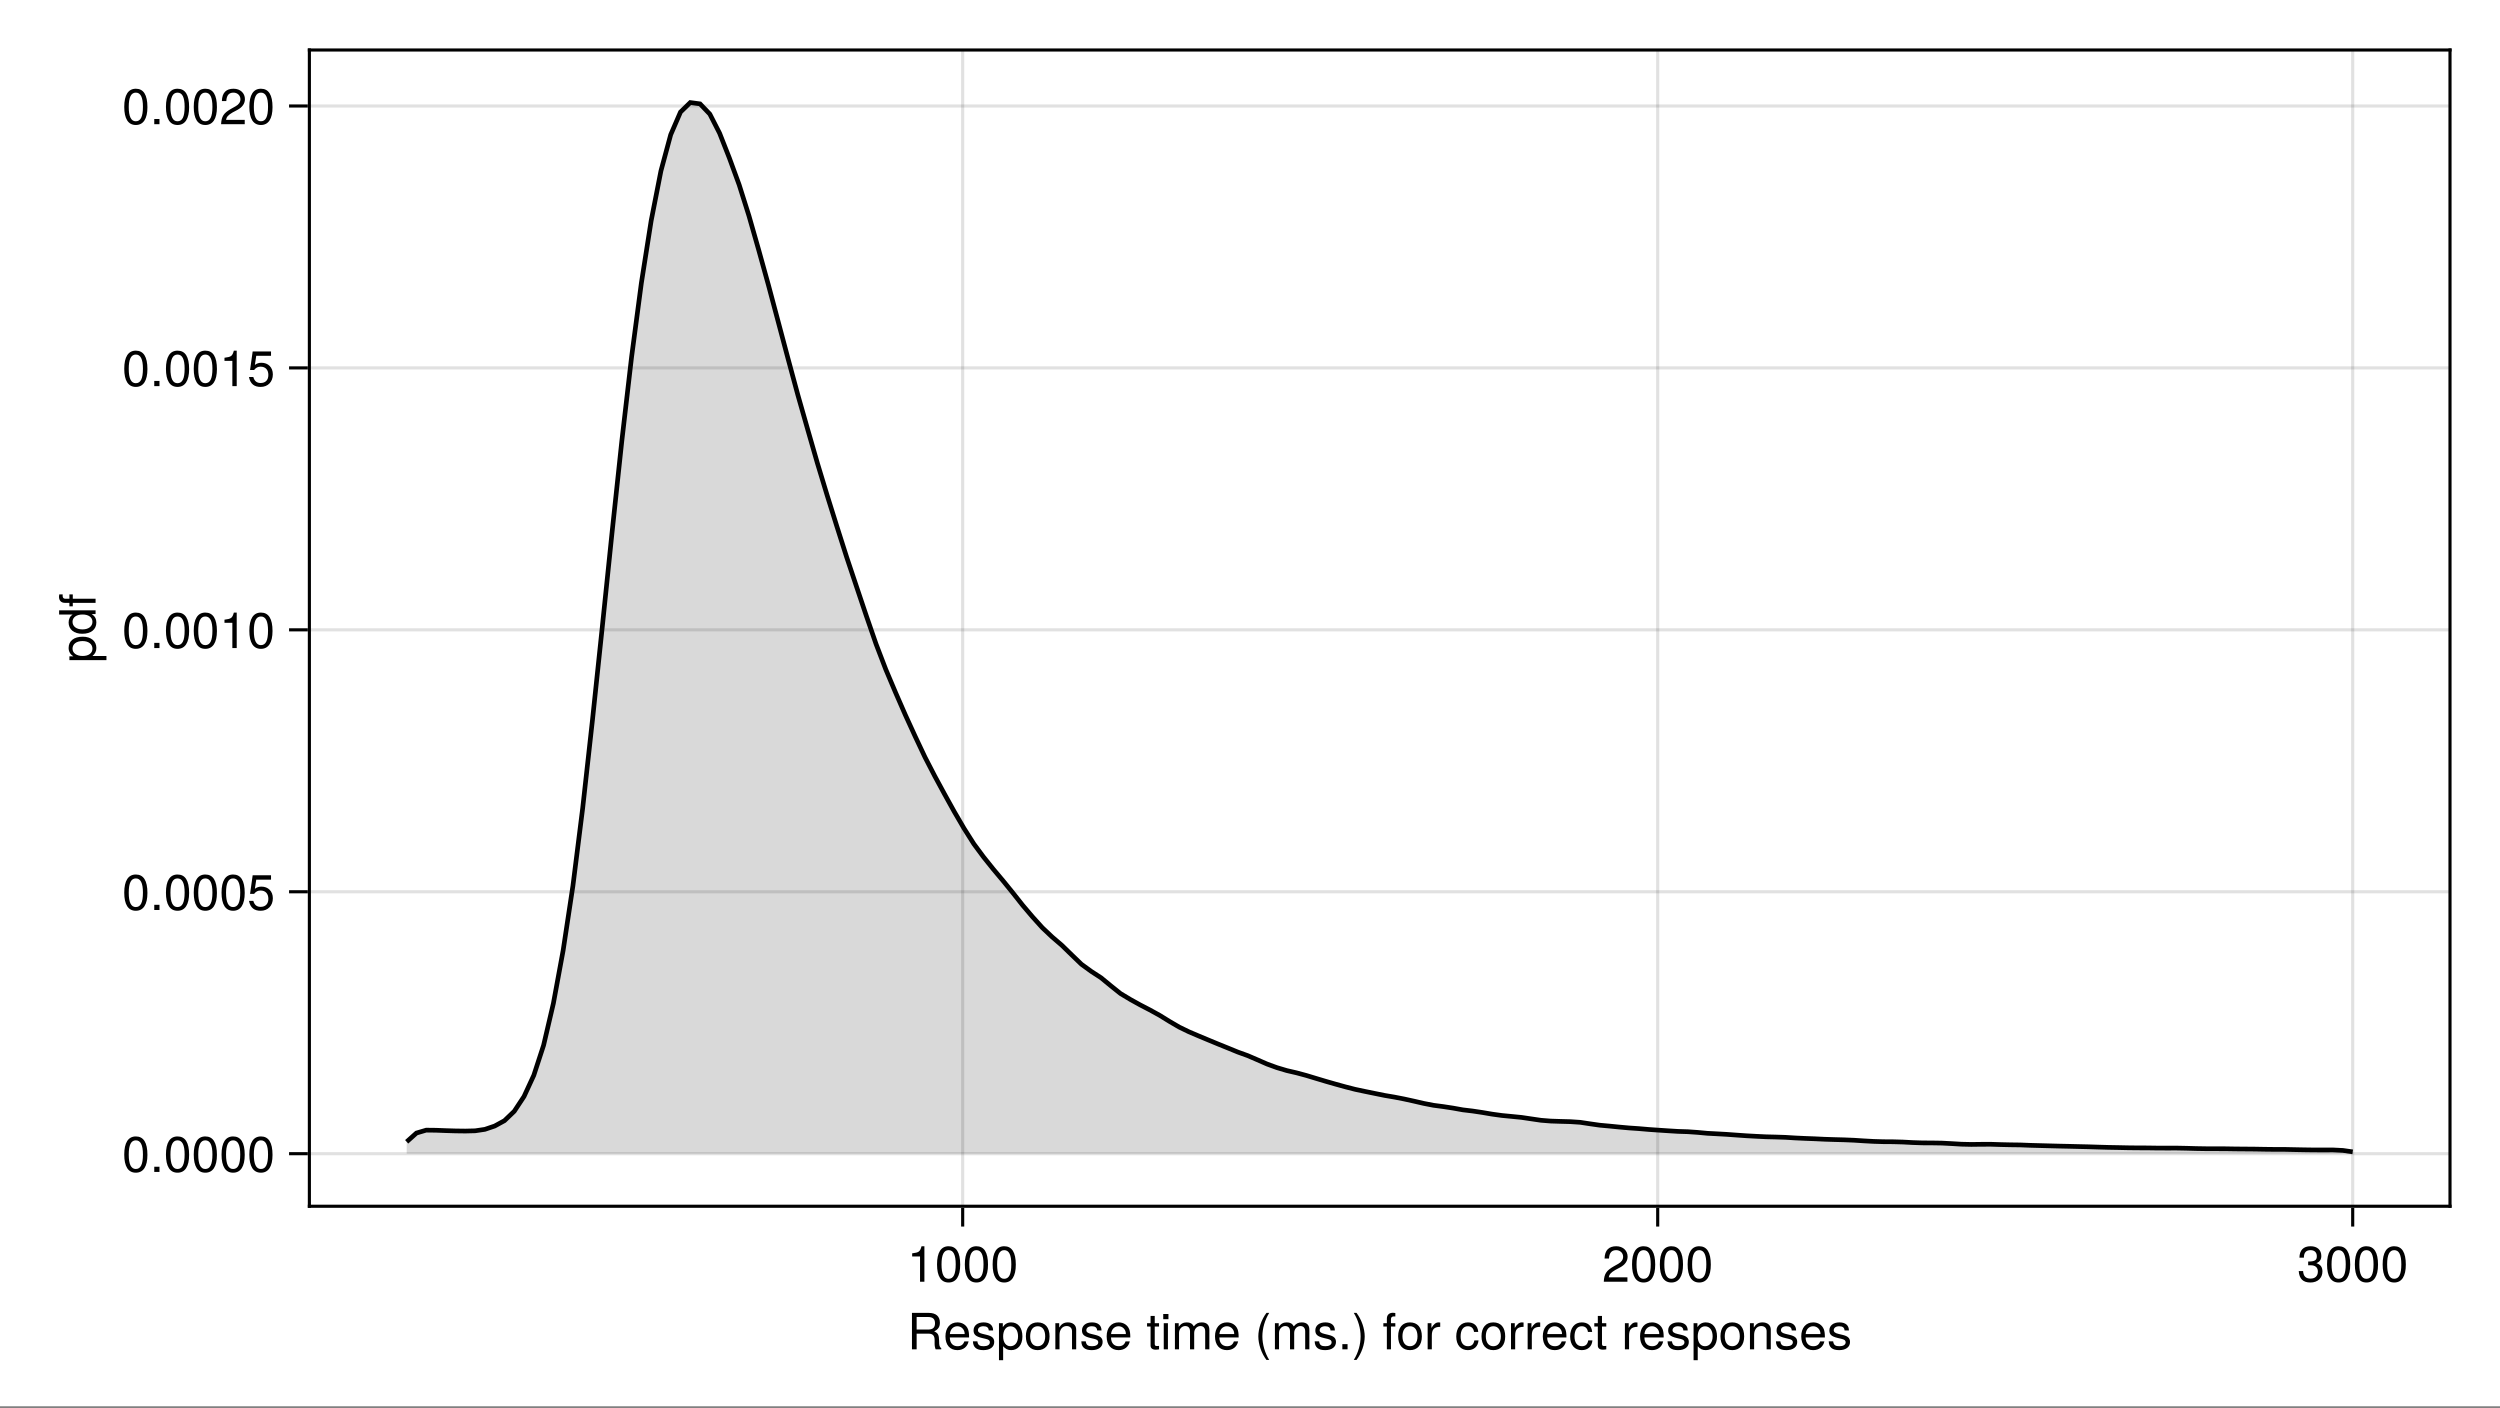 <?xml version="1.0" encoding="UTF-8"?>
<svg xmlns="http://www.w3.org/2000/svg" xmlns:xlink="http://www.w3.org/1999/xlink" width="600" height="338" viewBox="0 0 600 338">
<rect x="0" y="0" width="600" height="338" fill="#808080" stroke="none"/>
<defs>
<g>
<g id="glyph-0-0-yd0CYFKt">
<path d="M 8.141 0 C 8.141 0 6.797 0 6.797 0 C 6.641 -0.359 6.531 -0.891 6.547 -1.422 C 6.547 -1.422 6.547 -2.203 6.547 -2.203 C 6.562 -3.281 6.094 -3.766 5.109 -3.766 C 5.109 -3.766 2.234 -3.766 2.234 -3.766 C 2.234 -3.766 2.234 0 2.234 0 C 2.234 0 1.109 0 1.109 0 C 1.109 0 1.109 -8.75 1.109 -8.75 C 1.109 -8.75 5.141 -8.75 5.141 -8.75 C 6.859 -8.75 7.812 -7.922 7.812 -6.406 C 7.812 -5.406 7.422 -4.797 6.438 -4.312 C 7.375 -3.906 7.594 -3.484 7.625 -2.047 C 7.625 -0.875 7.734 -0.562 8.141 -0.281 C 8.141 -0.281 8.141 0 8.141 0 Z M 6.641 -6.25 C 6.641 -7.234 6.188 -7.766 4.938 -7.766 C 4.938 -7.766 2.234 -7.766 2.234 -7.766 C 2.234 -7.766 2.234 -4.75 2.234 -4.75 C 2.234 -4.75 4.938 -4.75 4.938 -4.75 C 6.125 -4.75 6.641 -5.219 6.641 -6.25 Z M 6.641 -6.25 "/>
</g>
<g id="glyph-0-1-yd0CYFKt">
<path d="M 9.125 0 C 9.125 0 8.125 0 8.125 0 C 8.125 0 8.125 -4.328 8.125 -4.328 C 8.125 -5.125 7.703 -5.594 6.969 -5.594 C 6.156 -5.594 5.484 -4.859 5.484 -3.953 C 5.484 -3.953 5.484 0 5.484 0 C 5.484 0 4.484 0 4.484 0 C 4.484 0 4.484 -4.328 4.484 -4.328 C 4.484 -5.141 4.062 -5.594 3.328 -5.594 C 2.516 -5.594 1.844 -4.859 1.844 -3.953 C 1.844 -3.953 1.844 0 1.844 0 C 1.844 0 0.859 0 0.859 0 C 0.859 0 0.859 -6.281 0.859 -6.281 C 0.859 -6.281 1.766 -6.281 1.766 -6.281 C 1.766 -6.281 1.766 -5.406 1.766 -5.406 C 2.297 -6.156 2.859 -6.469 3.703 -6.469 C 4.516 -6.469 5.016 -6.188 5.391 -5.516 C 5.969 -6.219 6.484 -6.469 7.312 -6.469 C 8.5 -6.469 9.125 -5.844 9.125 -4.719 C 9.125 -4.719 9.125 0 9.125 0 Z M 9.125 0 "/>
</g>
<g id="glyph-0-2-yd0CYFKt">
<path d="M 3.078 -3.094 C 3.078 -1.219 2.312 0.969 1.109 2.547 C 1.109 2.547 0.453 2.547 0.453 2.547 C 1.516 0.844 2.094 -1.188 2.094 -3.094 C 2.094 -5.016 1.516 -7.031 0.453 -8.75 C 0.453 -8.75 1.109 -8.75 1.109 -8.75 C 2.312 -7.172 3.078 -4.984 3.078 -3.094 Z M 3.078 -3.094 "/>
</g>
<g id="glyph-0-3-yd0CYFKt">
<path d="M 6.125 -3.094 C 6.125 -1.031 5.047 0.188 3.281 0.188 C 1.484 0.188 0.438 -1.031 0.438 -3.141 C 0.438 -5.25 1.5 -6.469 3.266 -6.469 C 5.078 -6.469 6.125 -5.266 6.125 -3.094 Z M 5.078 -3.109 C 5.078 -4.672 4.406 -5.547 3.281 -5.547 C 2.156 -5.547 1.469 -4.656 1.469 -3.141 C 1.469 -1.625 2.156 -0.75 3.281 -0.75 C 4.375 -0.75 5.078 -1.625 5.078 -3.109 Z M 5.078 -3.109 "/>
</g>
<g id="glyph-0-4-yd0CYFKt">
<path d="M 5.719 -2.156 C 5.609 -0.719 4.656 0.188 3.156 0.188 C 1.453 0.188 0.375 -1.062 0.375 -3.078 C 0.375 -5.172 1.469 -6.469 3.172 -6.469 C 4.578 -6.469 5.531 -5.719 5.656 -4.172 C 5.656 -4.172 4.641 -4.172 4.641 -4.172 C 4.531 -5.047 4 -5.547 3.156 -5.547 C 2.062 -5.547 1.422 -4.656 1.422 -3.078 C 1.422 -1.594 2.078 -0.75 3.188 -0.75 C 4.031 -0.75 4.547 -1.156 4.719 -2.156 C 4.719 -2.156 5.719 -2.156 5.719 -2.156 Z M 5.719 -2.156 "/>
</g>
<g id="glyph-0-5-yd0CYFKt">
<path d="M 3.859 -5.406 C 2.297 -5.391 1.844 -4.688 1.844 -3.266 C 1.844 -3.266 1.844 0 1.844 0 C 1.844 0 0.844 0 0.844 0 C 0.844 0 0.844 -6.281 0.844 -6.281 C 0.844 -6.281 1.75 -6.281 1.75 -6.281 C 1.75 -6.281 1.75 -5.141 1.75 -5.141 C 2.328 -6.078 2.812 -6.469 3.469 -6.469 C 3.594 -6.469 3.688 -6.453 3.859 -6.438 C 3.859 -6.438 3.859 -5.406 3.859 -5.406 Z M 3.859 -5.406 "/>
</g>
<g id="glyph-0-6-yd0CYFKt">
<path d="M 3.047 0 C 2.719 0.062 2.469 0.078 2.234 0.078 C 1.453 0.078 1.016 -0.281 1.016 -0.906 C 1.016 -0.906 1.016 -5.469 1.016 -5.469 C 1.016 -5.469 0.172 -5.469 0.172 -5.469 C 0.172 -5.469 0.172 -6.281 0.172 -6.281 C 0.172 -6.281 1.016 -6.281 1.016 -6.281 C 1.016 -6.281 1.016 -8.016 1.016 -8.016 C 1.016 -8.016 2.016 -8.016 2.016 -8.016 C 2.016 -8.016 2.016 -6.281 2.016 -6.281 C 2.016 -6.281 3.047 -6.281 3.047 -6.281 C 3.047 -6.281 3.047 -5.469 3.047 -5.469 C 3.047 -5.469 2.016 -5.469 2.016 -5.469 C 2.016 -5.469 2.016 -1.359 2.016 -1.359 C 2.016 -0.906 2.141 -0.797 2.562 -0.797 C 2.766 -0.797 2.922 -0.797 3.047 -0.844 C 3.047 -0.844 3.047 0 3.047 0 Z M 3.047 0 "/>
</g>
<g id="glyph-1-0-yd0CYFKt">
<path d="M 6.156 -2.859 C 6.156 -2.859 1.531 -2.859 1.531 -2.859 C 1.547 -1.422 2.328 -0.75 3.375 -0.75 C 4.172 -0.75 4.734 -1.078 5.016 -1.906 C 5.016 -1.906 6.031 -1.906 6.031 -1.906 C 5.766 -0.641 4.781 0.188 3.344 0.188 C 1.578 0.188 0.484 -1.047 0.484 -3.109 C 0.484 -5.172 1.609 -6.469 3.359 -6.469 C 4.531 -6.469 5.5 -5.844 5.906 -4.812 C 6.078 -4.344 6.156 -3.766 6.156 -2.859 Z M 5.094 -3.75 C 5.094 -4.734 4.328 -5.547 3.344 -5.547 C 2.344 -5.547 1.625 -4.781 1.547 -3.672 C 1.547 -3.672 5.078 -3.672 5.078 -3.672 C 5.094 -3.703 5.094 -3.75 5.094 -3.75 Z M 5.094 -3.75 "/>
</g>
<g id="glyph-1-1-yd0CYFKt">
<path d="M 5.516 -1.766 C 5.516 -0.547 4.5 0.188 2.922 0.188 C 1.266 0.188 0.453 -0.469 0.406 -1.922 C 0.406 -1.922 1.469 -1.922 1.469 -1.922 C 1.594 -0.953 2.094 -0.75 3 -0.75 C 3.875 -0.75 4.469 -1.094 4.469 -1.688 C 4.469 -2.141 4.188 -2.344 3.484 -2.516 C 3.484 -2.516 2.562 -2.734 2.562 -2.734 C 1.062 -3.094 0.562 -3.562 0.562 -4.547 C 0.562 -5.719 1.516 -6.469 2.969 -6.469 C 4.422 -6.469 5.25 -5.766 5.25 -4.531 C 5.25 -4.531 4.203 -4.531 4.203 -4.531 C 4.172 -5.203 3.75 -5.547 2.938 -5.547 C 2.125 -5.547 1.609 -5.172 1.609 -4.594 C 1.609 -4.156 1.953 -3.891 2.766 -3.703 C 2.766 -3.703 3.734 -3.469 3.734 -3.469 C 4.984 -3.172 5.516 -2.703 5.516 -1.766 Z M 5.516 -1.766 "/>
</g>
<g id="glyph-1-2-yd0CYFKt">
<path d="M 6.281 -3.078 C 6.281 -1.078 5.203 0.188 3.594 0.188 C 2.766 0.188 2.188 -0.109 1.656 -0.75 C 1.656 -0.75 1.656 2.609 1.656 2.609 C 1.656 2.609 0.656 2.609 0.656 2.609 C 0.656 2.609 0.656 -6.281 0.656 -6.281 C 0.656 -6.281 1.578 -6.281 1.578 -6.281 C 1.578 -6.281 1.578 -5.344 1.578 -5.344 C 2.047 -6.078 2.719 -6.469 3.578 -6.469 C 5.25 -6.469 6.281 -5.203 6.281 -3.078 Z M 5.234 -3.109 C 5.234 -4.609 4.516 -5.531 3.406 -5.531 C 2.359 -5.531 1.656 -4.578 1.656 -3.094 C 1.656 -1.625 2.359 -0.75 3.406 -0.75 C 4.5 -0.75 5.234 -1.688 5.234 -3.109 Z M 5.234 -3.109 "/>
</g>
<g id="glyph-1-3-yd0CYFKt">
<path d="M 6.125 -3.094 C 6.125 -1.031 5.047 0.188 3.281 0.188 C 1.484 0.188 0.438 -1.031 0.438 -3.141 C 0.438 -5.25 1.5 -6.469 3.266 -6.469 C 5.078 -6.469 6.125 -5.266 6.125 -3.094 Z M 5.078 -3.109 C 5.078 -4.672 4.406 -5.547 3.281 -5.547 C 2.156 -5.547 1.469 -4.656 1.469 -3.141 C 1.469 -1.625 2.156 -0.75 3.281 -0.75 C 4.375 -0.75 5.078 -1.625 5.078 -3.109 Z M 5.078 -3.109 "/>
</g>
<g id="glyph-1-4-yd0CYFKt">
<path d="M 5.844 0 C 5.844 0 4.844 0 4.844 0 C 4.844 0 4.844 -4.359 4.844 -4.359 C 4.844 -5.109 4.344 -5.594 3.547 -5.594 C 2.531 -5.594 1.844 -4.75 1.844 -3.469 C 1.844 -3.469 1.844 0 1.844 0 C 1.844 0 0.844 0 0.844 0 C 0.844 0 0.844 -6.281 0.844 -6.281 C 0.844 -6.281 1.766 -6.281 1.766 -6.281 C 1.766 -6.281 1.766 -5.234 1.766 -5.234 C 2.312 -6.109 2.922 -6.469 3.859 -6.469 C 5.062 -6.469 5.844 -5.797 5.844 -4.75 C 5.844 -4.75 5.844 0 5.844 0 Z M 5.844 0 "/>
</g>
<g id="glyph-1-5-yd0CYFKt">
<path d="M 3.047 0 C 2.719 0.062 2.469 0.078 2.234 0.078 C 1.453 0.078 1.016 -0.281 1.016 -0.906 C 1.016 -0.906 1.016 -5.469 1.016 -5.469 C 1.016 -5.469 0.172 -5.469 0.172 -5.469 C 0.172 -5.469 0.172 -6.281 0.172 -6.281 C 0.172 -6.281 1.016 -6.281 1.016 -6.281 C 1.016 -6.281 1.016 -8.016 1.016 -8.016 C 1.016 -8.016 2.016 -8.016 2.016 -8.016 C 2.016 -8.016 2.016 -6.281 2.016 -6.281 C 2.016 -6.281 3.047 -6.281 3.047 -6.281 C 3.047 -6.281 3.047 -5.469 3.047 -5.469 C 3.047 -5.469 2.016 -5.469 2.016 -5.469 C 2.016 -5.469 2.016 -1.359 2.016 -1.359 C 2.016 -0.906 2.141 -0.797 2.562 -0.797 C 2.766 -0.797 2.922 -0.797 3.047 -0.844 C 3.047 -0.844 3.047 0 3.047 0 Z M 3.047 0 "/>
</g>
<g id="glyph-1-6-yd0CYFKt">
<path d="M 9.125 0 C 9.125 0 8.125 0 8.125 0 C 8.125 0 8.125 -4.328 8.125 -4.328 C 8.125 -5.125 7.703 -5.594 6.969 -5.594 C 6.156 -5.594 5.484 -4.859 5.484 -3.953 C 5.484 -3.953 5.484 0 5.484 0 C 5.484 0 4.484 0 4.484 0 C 4.484 0 4.484 -4.328 4.484 -4.328 C 4.484 -5.141 4.062 -5.594 3.328 -5.594 C 2.516 -5.594 1.844 -4.859 1.844 -3.953 C 1.844 -3.953 1.844 0 1.844 0 C 1.844 0 0.859 0 0.859 0 C 0.859 0 0.859 -6.281 0.859 -6.281 C 0.859 -6.281 1.766 -6.281 1.766 -6.281 C 1.766 -6.281 1.766 -5.406 1.766 -5.406 C 2.297 -6.156 2.859 -6.469 3.703 -6.469 C 4.516 -6.469 5.016 -6.188 5.391 -5.516 C 5.969 -6.219 6.484 -6.469 7.312 -6.469 C 8.5 -6.469 9.125 -5.844 9.125 -4.719 C 9.125 -4.719 9.125 0 9.125 0 Z M 9.125 0 "/>
</g>
<g id="glyph-1-7-yd0CYFKt">
</g>
<g id="glyph-1-8-yd0CYFKt">
<path d="M 3.859 -5.406 C 2.297 -5.391 1.844 -4.688 1.844 -3.266 C 1.844 -3.266 1.844 0 1.844 0 C 1.844 0 0.844 0 0.844 0 C 0.844 0 0.844 -6.281 0.844 -6.281 C 0.844 -6.281 1.75 -6.281 1.75 -6.281 C 1.75 -6.281 1.75 -5.141 1.75 -5.141 C 2.328 -6.078 2.812 -6.469 3.469 -6.469 C 3.594 -6.469 3.688 -6.453 3.859 -6.438 C 3.859 -6.438 3.859 -5.406 3.859 -5.406 Z M 3.859 -5.406 "/>
</g>
<g id="glyph-1-9-yd0CYFKt">
<path d="M 4.156 0 C 4.156 0 3.109 0 3.109 0 C 3.109 0 3.109 -6.062 3.109 -6.062 C 3.109 -6.062 1.219 -6.062 1.219 -6.062 C 1.219 -6.062 1.219 -6.812 1.219 -6.812 C 2.859 -7.016 3.094 -7.203 3.469 -8.516 C 3.469 -8.516 4.156 -8.516 4.156 -8.516 C 4.156 -8.516 4.156 0 4.156 0 Z M 4.156 0 "/>
</g>
<g id="glyph-1-1-yd0CYFKt0">
<path d="M 6.078 -4.094 C 6.078 -1.297 5.094 0.188 3.297 0.188 C 1.469 0.188 0.516 -1.297 0.516 -4.156 C 0.516 -7.016 1.469 -8.516 3.297 -8.516 C 5.141 -8.516 6.078 -7.047 6.078 -4.094 Z M 5 -4.188 C 5 -6.469 4.438 -7.578 3.297 -7.578 C 2.156 -7.578 1.594 -6.484 1.594 -4.156 C 1.594 -1.828 2.156 -0.703 3.281 -0.703 C 4.453 -0.703 5 -1.781 5 -4.188 Z M 5 -4.188 "/>
</g>
<g id="glyph-1-1-yd0CYFKt1">
<path d="M 6.125 -6.016 C 6.125 -4.969 5.516 -4.078 4.328 -3.438 C 4.328 -3.438 3.125 -2.797 3.125 -2.797 C 2.094 -2.188 1.703 -1.734 1.594 -1.047 C 1.594 -1.047 6.078 -1.047 6.078 -1.047 C 6.078 -1.047 6.078 0 6.078 0 C 6.078 0 0.406 0 0.406 0 C 0.5 -1.875 1.016 -2.672 2.797 -3.688 C 2.797 -3.688 3.906 -4.312 3.906 -4.312 C 4.656 -4.734 5.047 -5.312 5.047 -5.984 C 5.047 -6.906 4.328 -7.578 3.375 -7.578 C 2.328 -7.578 1.734 -6.984 1.656 -5.562 C 1.656 -5.562 0.594 -5.562 0.594 -5.562 C 0.656 -7.625 1.672 -8.516 3.406 -8.516 C 5.016 -8.516 6.125 -7.453 6.125 -6.016 Z M 6.125 -6.016 "/>
</g>
<g id="glyph-1-1-yd0CYFKt2">
<path d="M 6.078 -2.469 C 6.078 -0.859 4.938 0.188 3.188 0.188 C 1.453 0.188 0.516 -0.672 0.391 -2.562 C 0.391 -2.562 1.438 -2.562 1.438 -2.562 C 1.516 -1.328 2.078 -0.75 3.234 -0.75 C 4.328 -0.75 4.984 -1.391 4.984 -2.453 C 4.984 -3.406 4.391 -3.953 3.234 -3.953 C 3.234 -3.953 2.656 -3.953 2.656 -3.953 C 2.656 -3.953 2.656 -4.844 2.656 -4.844 C 4.344 -4.844 4.734 -5.219 4.734 -6.125 C 4.734 -7.031 4.172 -7.578 3.234 -7.578 C 2.156 -7.578 1.641 -7.016 1.625 -5.766 C 1.625 -5.766 0.562 -5.766 0.562 -5.766 C 0.594 -7.578 1.516 -8.516 3.234 -8.516 C 4.844 -8.516 5.812 -7.625 5.812 -6.172 C 5.812 -5.312 5.422 -4.766 4.625 -4.453 C 5.656 -4.109 6.078 -3.5 6.078 -2.469 Z M 6.078 -2.469 "/>
</g>
<g id="glyph-2-0-yd0CYFKt">
</g>
<g id="glyph-2-1-yd0CYFKt">
<path d="M 1.844 0 C 1.844 0 0.844 0 0.844 0 C 0.844 0 0.844 -6.281 0.844 -6.281 C 0.844 -6.281 1.844 -6.281 1.844 -6.281 C 1.844 -6.281 1.844 0 1.844 0 Z M 1.969 -7.234 C 1.969 -7.234 0.719 -7.234 0.719 -7.234 C 0.719 -7.234 0.719 -8.484 0.719 -8.484 C 0.719 -8.484 1.969 -8.484 1.969 -8.484 C 1.969 -8.484 1.969 -7.234 1.969 -7.234 Z M 1.969 -7.234 "/>
</g>
<g id="glyph-2-2-yd0CYFKt">
<path d="M 3.484 2.547 C 3.484 2.547 2.828 2.547 2.828 2.547 C 1.625 0.969 0.875 -1.219 0.875 -3.109 C 0.875 -4.984 1.625 -7.172 2.828 -8.75 C 2.828 -8.75 3.484 -8.75 3.484 -8.75 C 2.438 -7.047 1.844 -5.016 1.844 -3.109 C 1.844 -1.188 2.438 0.828 3.484 2.547 Z M 3.484 2.547 "/>
</g>
<g id="glyph-2-3-yd0CYFKt">
<path d="M 5.516 -1.766 C 5.516 -0.547 4.5 0.188 2.922 0.188 C 1.266 0.188 0.453 -0.469 0.406 -1.922 C 0.406 -1.922 1.469 -1.922 1.469 -1.922 C 1.594 -0.953 2.094 -0.75 3 -0.75 C 3.875 -0.75 4.469 -1.094 4.469 -1.688 C 4.469 -2.141 4.188 -2.344 3.484 -2.516 C 3.484 -2.516 2.562 -2.734 2.562 -2.734 C 1.062 -3.094 0.562 -3.562 0.562 -4.547 C 0.562 -5.719 1.516 -6.469 2.969 -6.469 C 4.422 -6.469 5.25 -5.766 5.25 -4.531 C 5.25 -4.531 4.203 -4.531 4.203 -4.531 C 4.172 -5.203 3.75 -5.547 2.938 -5.547 C 2.125 -5.547 1.609 -5.172 1.609 -4.594 C 1.609 -4.156 1.953 -3.891 2.766 -3.703 C 2.766 -3.703 3.734 -3.469 3.734 -3.469 C 4.984 -3.172 5.516 -2.703 5.516 -1.766 Z M 5.516 -1.766 "/>
</g>
<g id="glyph-2-4-yd0CYFKt">
<path d="M 2.297 0 C 2.297 0 1.047 0 1.047 0 C 1.047 0 1.047 -1.25 1.047 -1.25 C 1.047 -1.25 2.297 -1.25 2.297 -1.25 C 2.297 -1.25 2.297 0 2.297 0 Z M 2.297 0 "/>
</g>
<g id="glyph-2-5-yd0CYFKt">
<path d="M 3.094 -5.469 C 3.094 -5.469 2.047 -5.469 2.047 -5.469 C 2.047 -5.469 2.047 0 2.047 0 C 2.047 0 1.062 0 1.062 0 C 1.062 0 1.062 -5.469 1.062 -5.469 C 1.062 -5.469 0.219 -5.469 0.219 -5.469 C 0.219 -5.469 0.219 -6.281 0.219 -6.281 C 0.219 -6.281 1.062 -6.281 1.062 -6.281 C 1.062 -6.281 1.062 -7.359 1.062 -7.359 C 1.062 -8.25 1.609 -8.781 2.531 -8.781 C 2.734 -8.781 2.875 -8.766 3.094 -8.719 C 3.094 -8.719 3.094 -7.891 3.094 -7.891 C 2.875 -7.906 2.828 -7.906 2.75 -7.906 C 2.297 -7.906 2.047 -7.688 2.047 -7.266 C 2.047 -7.266 2.047 -6.281 2.047 -6.281 C 2.047 -6.281 3.094 -6.281 3.094 -6.281 C 3.094 -6.281 3.094 -5.469 3.094 -5.469 Z M 3.094 -5.469 "/>
</g>
<g id="glyph-2-6-yd0CYFKt">
<path d="M 3.859 -5.406 C 2.297 -5.391 1.844 -4.688 1.844 -3.266 C 1.844 -3.266 1.844 0 1.844 0 C 1.844 0 0.844 0 0.844 0 C 0.844 0 0.844 -6.281 0.844 -6.281 C 0.844 -6.281 1.75 -6.281 1.75 -6.281 C 1.75 -6.281 1.75 -5.141 1.75 -5.141 C 2.328 -6.078 2.812 -6.469 3.469 -6.469 C 3.594 -6.469 3.688 -6.453 3.859 -6.438 C 3.859 -6.438 3.859 -5.406 3.859 -5.406 Z M 3.859 -5.406 "/>
</g>
<g id="glyph-2-7-yd0CYFKt">
<path d="M 6.078 -4.094 C 6.078 -1.297 5.094 0.188 3.297 0.188 C 1.469 0.188 0.516 -1.297 0.516 -4.156 C 0.516 -7.016 1.469 -8.516 3.297 -8.516 C 5.141 -8.516 6.078 -7.047 6.078 -4.094 Z M 5 -4.188 C 5 -6.469 4.438 -7.578 3.297 -7.578 C 2.156 -7.578 1.594 -6.484 1.594 -4.156 C 1.594 -1.828 2.156 -0.703 3.281 -0.703 C 4.453 -0.703 5 -1.781 5 -4.188 Z M 5 -4.188 "/>
</g>
<g id="glyph-3-0-yd0CYFKt">
<path d="M 5.844 0 C 5.844 0 4.844 0 4.844 0 C 4.844 0 4.844 -4.359 4.844 -4.359 C 4.844 -5.109 4.344 -5.594 3.547 -5.594 C 2.531 -5.594 1.844 -4.75 1.844 -3.469 C 1.844 -3.469 1.844 0 1.844 0 C 1.844 0 0.844 0 0.844 0 C 0.844 0 0.844 -6.281 0.844 -6.281 C 0.844 -6.281 1.766 -6.281 1.766 -6.281 C 1.766 -6.281 1.766 -5.234 1.766 -5.234 C 2.312 -6.109 2.922 -6.469 3.859 -6.469 C 5.062 -6.469 5.844 -5.797 5.844 -4.75 C 5.844 -4.75 5.844 0 5.844 0 Z M 5.844 0 "/>
</g>
<g id="glyph-3-1-yd0CYFKt">
<path d="M 6.078 -4.094 C 6.078 -1.297 5.094 0.188 3.297 0.188 C 1.469 0.188 0.516 -1.297 0.516 -4.156 C 0.516 -7.016 1.469 -8.516 3.297 -8.516 C 5.141 -8.516 6.078 -7.047 6.078 -4.094 Z M 5 -4.188 C 5 -6.469 4.438 -7.578 3.297 -7.578 C 2.156 -7.578 1.594 -6.484 1.594 -4.156 C 1.594 -1.828 2.156 -0.703 3.281 -0.703 C 4.453 -0.703 5 -1.781 5 -4.188 Z M 5 -4.188 "/>
</g>
<g id="glyph-4-0-yd0CYFKt">
<path d="M 6.078 -4.094 C 6.078 -1.297 5.094 0.188 3.297 0.188 C 1.469 0.188 0.516 -1.297 0.516 -4.156 C 0.516 -7.016 1.469 -8.516 3.297 -8.516 C 5.141 -8.516 6.078 -7.047 6.078 -4.094 Z M 5 -4.188 C 5 -6.469 4.438 -7.578 3.297 -7.578 C 2.156 -7.578 1.594 -6.484 1.594 -4.156 C 1.594 -1.828 2.156 -0.703 3.281 -0.703 C 4.453 -0.703 5 -1.781 5 -4.188 Z M 5 -4.188 "/>
</g>
<g id="glyph-5-0-yd0CYFKt">
<path d="M -3.078 -6.281 C -1.078 -6.281 0.188 -5.203 0.188 -3.594 C 0.188 -2.766 -0.109 -2.188 -0.75 -1.656 C -0.75 -1.656 2.609 -1.656 2.609 -1.656 C 2.609 -1.656 2.609 -0.656 2.609 -0.656 C 2.609 -0.656 -6.281 -0.656 -6.281 -0.656 C -6.281 -0.656 -6.281 -1.578 -6.281 -1.578 C -6.281 -1.578 -5.344 -1.578 -5.344 -1.578 C -6.078 -2.047 -6.469 -2.719 -6.469 -3.578 C -6.469 -5.25 -5.203 -6.281 -3.078 -6.281 Z M -3.109 -5.234 C -4.609 -5.234 -5.531 -4.516 -5.531 -3.406 C -5.531 -2.359 -4.578 -1.656 -3.094 -1.656 C -1.625 -1.656 -0.75 -2.359 -0.75 -3.406 C -0.75 -4.5 -1.688 -5.234 -3.109 -5.234 Z M -3.109 -5.234 "/>
</g>
<g id="glyph-6-0-yd0CYFKt">
<path d="M 0 -5.938 C 0 -5.938 0 -5.047 0 -5.047 C 0 -5.047 -0.922 -5.047 -0.922 -5.047 C -0.141 -4.516 0.188 -3.906 0.188 -3.047 C 0.188 -1.359 -1.078 -0.312 -3.203 -0.312 C -5.203 -0.312 -6.469 -1.375 -6.469 -3.016 C -6.469 -3.859 -6.125 -4.531 -5.5 -4.938 C -5.5 -4.938 -8.75 -4.938 -8.75 -4.938 C -8.75 -4.938 -8.75 -5.938 -8.75 -5.938 C -8.75 -5.938 0 -5.938 0 -5.938 Z M -3.125 -4.938 C -4.578 -4.938 -5.531 -4.266 -5.531 -3.188 C -5.531 -2.094 -4.609 -1.359 -3.141 -1.359 C -1.688 -1.359 -0.75 -2.094 -0.75 -3.188 C -0.75 -4.25 -1.672 -4.938 -3.125 -4.938 Z M -3.125 -4.938 "/>
</g>
<g id="glyph-7-0-yd0CYFKt">
<path d="M -5.469 -3.094 C -5.469 -3.094 -5.469 -2.047 -5.469 -2.047 C -5.469 -2.047 0 -2.047 0 -2.047 C 0 -2.047 0 -1.062 0 -1.062 C 0 -1.062 -5.469 -1.062 -5.469 -1.062 C -5.469 -1.062 -5.469 -0.219 -5.469 -0.219 C -5.469 -0.219 -6.281 -0.219 -6.281 -0.219 C -6.281 -0.219 -6.281 -1.062 -6.281 -1.062 C -6.281 -1.062 -7.359 -1.062 -7.359 -1.062 C -8.25 -1.062 -8.781 -1.609 -8.781 -2.531 C -8.781 -2.734 -8.766 -2.875 -8.719 -3.094 C -8.719 -3.094 -7.891 -3.094 -7.891 -3.094 C -7.906 -2.875 -7.906 -2.828 -7.906 -2.75 C -7.906 -2.297 -7.688 -2.047 -7.266 -2.047 C -7.266 -2.047 -6.281 -2.047 -6.281 -2.047 C -6.281 -2.047 -6.281 -3.094 -6.281 -3.094 C -6.281 -3.094 -5.469 -3.094 -5.469 -3.094 Z M -5.469 -3.094 "/>
</g>
<g id="glyph-8-0-yd0CYFKt">
<path d="M 6.078 -4.094 C 6.078 -1.297 5.094 0.188 3.297 0.188 C 1.469 0.188 0.516 -1.297 0.516 -4.156 C 0.516 -7.016 1.469 -8.516 3.297 -8.516 C 5.141 -8.516 6.078 -7.047 6.078 -4.094 Z M 5 -4.188 C 5 -6.469 4.438 -7.578 3.297 -7.578 C 2.156 -7.578 1.594 -6.484 1.594 -4.156 C 1.594 -1.828 2.156 -0.703 3.281 -0.703 C 4.453 -0.703 5 -1.781 5 -4.188 Z M 5 -4.188 "/>
</g>
<g id="glyph-9-0-yd0CYFKt">
<path d="M 2.297 0 C 2.297 0 1.047 0 1.047 0 C 1.047 0 1.047 -1.25 1.047 -1.25 C 1.047 -1.25 2.297 -1.25 2.297 -1.25 C 2.297 -1.25 2.297 0 2.297 0 Z M 2.297 0 "/>
</g>
<g id="glyph-10-0-yd0CYFKt">
<path d="M 6.078 -4.094 C 6.078 -1.297 5.094 0.188 3.297 0.188 C 1.469 0.188 0.516 -1.297 0.516 -4.156 C 0.516 -7.016 1.469 -8.516 3.297 -8.516 C 5.141 -8.516 6.078 -7.047 6.078 -4.094 Z M 5 -4.188 C 5 -6.469 4.438 -7.578 3.297 -7.578 C 2.156 -7.578 1.594 -6.484 1.594 -4.156 C 1.594 -1.828 2.156 -0.703 3.281 -0.703 C 4.453 -0.703 5 -1.781 5 -4.188 Z M 5 -4.188 "/>
</g>
<g id="glyph-11-0-yd0CYFKt">
<path d="M 6.078 -4.094 C 6.078 -1.297 5.094 0.188 3.297 0.188 C 1.469 0.188 0.516 -1.297 0.516 -4.156 C 0.516 -7.016 1.469 -8.516 3.297 -8.516 C 5.141 -8.516 6.078 -7.047 6.078 -4.094 Z M 5 -4.188 C 5 -6.469 4.438 -7.578 3.297 -7.578 C 2.156 -7.578 1.594 -6.484 1.594 -4.156 C 1.594 -1.828 2.156 -0.703 3.281 -0.703 C 4.453 -0.703 5 -1.781 5 -4.188 Z M 5 -4.188 "/>
</g>
<g id="glyph-11-1-yd0CYFKt">
<path d="M 6.156 -2.812 C 6.156 -1.016 4.953 0.188 3.234 0.188 C 1.734 0.188 0.766 -0.484 0.422 -2.188 C 0.422 -2.188 1.469 -2.188 1.469 -2.188 C 1.734 -1.219 2.297 -0.75 3.219 -0.75 C 4.375 -0.75 5.078 -1.453 5.078 -2.672 C 5.078 -3.938 4.359 -4.672 3.219 -4.672 C 2.562 -4.672 2.141 -4.469 1.656 -3.875 C 1.656 -3.875 0.688 -3.875 0.688 -3.875 C 0.688 -3.875 1.312 -8.328 1.312 -8.328 C 1.312 -8.328 5.719 -8.328 5.719 -8.328 C 5.719 -8.328 5.719 -7.281 5.719 -7.281 C 5.719 -7.281 2.172 -7.281 2.172 -7.281 C 2.172 -7.281 1.844 -5.094 1.844 -5.094 C 2.328 -5.453 2.812 -5.609 3.406 -5.609 C 5.047 -5.609 6.156 -4.5 6.156 -2.812 Z M 6.156 -2.812 "/>
</g>
<g id="glyph-12-0-yd0CYFKt">
<path d="M 2.297 0 C 2.297 0 1.047 0 1.047 0 C 1.047 0 1.047 -1.25 1.047 -1.25 C 1.047 -1.25 2.297 -1.25 2.297 -1.25 C 2.297 -1.25 2.297 0 2.297 0 Z M 2.297 0 "/>
</g>
<g id="glyph-13-0-yd0CYFKt">
<path d="M 6.078 -4.094 C 6.078 -1.297 5.094 0.188 3.297 0.188 C 1.469 0.188 0.516 -1.297 0.516 -4.156 C 0.516 -7.016 1.469 -8.516 3.297 -8.516 C 5.141 -8.516 6.078 -7.047 6.078 -4.094 Z M 5 -4.188 C 5 -6.469 4.438 -7.578 3.297 -7.578 C 2.156 -7.578 1.594 -6.484 1.594 -4.156 C 1.594 -1.828 2.156 -0.703 3.281 -0.703 C 4.453 -0.703 5 -1.781 5 -4.188 Z M 5 -4.188 "/>
</g>
<g id="glyph-14-0-yd0CYFKt">
<path d="M 6.078 -4.094 C 6.078 -1.297 5.094 0.188 3.297 0.188 C 1.469 0.188 0.516 -1.297 0.516 -4.156 C 0.516 -7.016 1.469 -8.516 3.297 -8.516 C 5.141 -8.516 6.078 -7.047 6.078 -4.094 Z M 5 -4.188 C 5 -6.469 4.438 -7.578 3.297 -7.578 C 2.156 -7.578 1.594 -6.484 1.594 -4.156 C 1.594 -1.828 2.156 -0.703 3.281 -0.703 C 4.453 -0.703 5 -1.781 5 -4.188 Z M 5 -4.188 "/>
</g>
<g id="glyph-14-1-yd0CYFKt">
<path d="M 4.156 0 C 4.156 0 3.109 0 3.109 0 C 3.109 0 3.109 -6.062 3.109 -6.062 C 3.109 -6.062 1.219 -6.062 1.219 -6.062 C 1.219 -6.062 1.219 -6.812 1.219 -6.812 C 2.859 -7.016 3.094 -7.203 3.469 -8.516 C 3.469 -8.516 4.156 -8.516 4.156 -8.516 C 4.156 -8.516 4.156 0 4.156 0 Z M 4.156 0 "/>
</g>
<g id="glyph-15-0-yd0CYFKt">
<path d="M 2.297 0 C 2.297 0 1.047 0 1.047 0 C 1.047 0 1.047 -1.25 1.047 -1.25 C 1.047 -1.25 2.297 -1.25 2.297 -1.25 C 2.297 -1.25 2.297 0 2.297 0 Z M 2.297 0 "/>
</g>
<g id="glyph-16-0-yd0CYFKt">
<path d="M 6.078 -4.094 C 6.078 -1.297 5.094 0.188 3.297 0.188 C 1.469 0.188 0.516 -1.297 0.516 -4.156 C 0.516 -7.016 1.469 -8.516 3.297 -8.516 C 5.141 -8.516 6.078 -7.047 6.078 -4.094 Z M 5 -4.188 C 5 -6.469 4.438 -7.578 3.297 -7.578 C 2.156 -7.578 1.594 -6.484 1.594 -4.156 C 1.594 -1.828 2.156 -0.703 3.281 -0.703 C 4.453 -0.703 5 -1.781 5 -4.188 Z M 5 -4.188 "/>
</g>
<g id="glyph-17-0-yd0CYFKt">
<path d="M 6.078 -4.094 C 6.078 -1.297 5.094 0.188 3.297 0.188 C 1.469 0.188 0.516 -1.297 0.516 -4.156 C 0.516 -7.016 1.469 -8.516 3.297 -8.516 C 5.141 -8.516 6.078 -7.047 6.078 -4.094 Z M 5 -4.188 C 5 -6.469 4.438 -7.578 3.297 -7.578 C 2.156 -7.578 1.594 -6.484 1.594 -4.156 C 1.594 -1.828 2.156 -0.703 3.281 -0.703 C 4.453 -0.703 5 -1.781 5 -4.188 Z M 5 -4.188 "/>
</g>
<g id="glyph-17-1-yd0CYFKt">
<path d="M 4.156 0 C 4.156 0 3.109 0 3.109 0 C 3.109 0 3.109 -6.062 3.109 -6.062 C 3.109 -6.062 1.219 -6.062 1.219 -6.062 C 1.219 -6.062 1.219 -6.812 1.219 -6.812 C 2.859 -7.016 3.094 -7.203 3.469 -8.516 C 3.469 -8.516 4.156 -8.516 4.156 -8.516 C 4.156 -8.516 4.156 0 4.156 0 Z M 4.156 0 "/>
</g>
<g id="glyph-17-2-yd0CYFKt">
<path d="M 6.156 -2.812 C 6.156 -1.016 4.953 0.188 3.234 0.188 C 1.734 0.188 0.766 -0.484 0.422 -2.188 C 0.422 -2.188 1.469 -2.188 1.469 -2.188 C 1.734 -1.219 2.297 -0.75 3.219 -0.75 C 4.375 -0.75 5.078 -1.453 5.078 -2.672 C 5.078 -3.938 4.359 -4.672 3.219 -4.672 C 2.562 -4.672 2.141 -4.469 1.656 -3.875 C 1.656 -3.875 0.688 -3.875 0.688 -3.875 C 0.688 -3.875 1.312 -8.328 1.312 -8.328 C 1.312 -8.328 5.719 -8.328 5.719 -8.328 C 5.719 -8.328 5.719 -7.281 5.719 -7.281 C 5.719 -7.281 2.172 -7.281 2.172 -7.281 C 2.172 -7.281 1.844 -5.094 1.844 -5.094 C 2.328 -5.453 2.812 -5.609 3.406 -5.609 C 5.047 -5.609 6.156 -4.5 6.156 -2.812 Z M 6.156 -2.812 "/>
</g>
<g id="glyph-18-0-yd0CYFKt">
<path d="M 2.297 0 C 2.297 0 1.047 0 1.047 0 C 1.047 0 1.047 -1.25 1.047 -1.25 C 1.047 -1.25 2.297 -1.25 2.297 -1.25 C 2.297 -1.25 2.297 0 2.297 0 Z M 2.297 0 "/>
</g>
<g id="glyph-19-0-yd0CYFKt">
<path d="M 6.078 -4.094 C 6.078 -1.297 5.094 0.188 3.297 0.188 C 1.469 0.188 0.516 -1.297 0.516 -4.156 C 0.516 -7.016 1.469 -8.516 3.297 -8.516 C 5.141 -8.516 6.078 -7.047 6.078 -4.094 Z M 5 -4.188 C 5 -6.469 4.438 -7.578 3.297 -7.578 C 2.156 -7.578 1.594 -6.484 1.594 -4.156 C 1.594 -1.828 2.156 -0.703 3.281 -0.703 C 4.453 -0.703 5 -1.781 5 -4.188 Z M 5 -4.188 "/>
</g>
<g id="glyph-20-0-yd0CYFKt">
<path d="M 6.078 -4.094 C 6.078 -1.297 5.094 0.188 3.297 0.188 C 1.469 0.188 0.516 -1.297 0.516 -4.156 C 0.516 -7.016 1.469 -8.516 3.297 -8.516 C 5.141 -8.516 6.078 -7.047 6.078 -4.094 Z M 5 -4.188 C 5 -6.469 4.438 -7.578 3.297 -7.578 C 2.156 -7.578 1.594 -6.484 1.594 -4.156 C 1.594 -1.828 2.156 -0.703 3.281 -0.703 C 4.453 -0.703 5 -1.781 5 -4.188 Z M 5 -4.188 "/>
</g>
<g id="glyph-20-1-yd0CYFKt">
<path d="M 6.125 -6.016 C 6.125 -4.969 5.516 -4.078 4.328 -3.438 C 4.328 -3.438 3.125 -2.797 3.125 -2.797 C 2.094 -2.188 1.703 -1.734 1.594 -1.047 C 1.594 -1.047 6.078 -1.047 6.078 -1.047 C 6.078 -1.047 6.078 0 6.078 0 C 6.078 0 0.406 0 0.406 0 C 0.5 -1.875 1.016 -2.672 2.797 -3.688 C 2.797 -3.688 3.906 -4.312 3.906 -4.312 C 4.656 -4.734 5.047 -5.312 5.047 -5.984 C 5.047 -6.906 4.328 -7.578 3.375 -7.578 C 2.328 -7.578 1.734 -6.984 1.656 -5.562 C 1.656 -5.562 0.594 -5.562 0.594 -5.562 C 0.656 -7.625 1.672 -8.516 3.406 -8.516 C 5.016 -8.516 6.125 -7.453 6.125 -6.016 Z M 6.125 -6.016 "/>
</g>
<g id="glyph-21-0-yd0CYFKt">
<path d="M 2.297 0 C 2.297 0 1.047 0 1.047 0 C 1.047 0 1.047 -1.25 1.047 -1.25 C 1.047 -1.25 2.297 -1.25 2.297 -1.25 C 2.297 -1.25 2.297 0 2.297 0 Z M 2.297 0 "/>
</g>
<g id="glyph-22-0-yd0CYFKt">
<path d="M 6.078 -4.094 C 6.078 -1.297 5.094 0.188 3.297 0.188 C 1.469 0.188 0.516 -1.297 0.516 -4.156 C 0.516 -7.016 1.469 -8.516 3.297 -8.516 C 5.141 -8.516 6.078 -7.047 6.078 -4.094 Z M 5 -4.188 C 5 -6.469 4.438 -7.578 3.297 -7.578 C 2.156 -7.578 1.594 -6.484 1.594 -4.156 C 1.594 -1.828 2.156 -0.703 3.281 -0.703 C 4.453 -0.703 5 -1.781 5 -4.188 Z M 5 -4.188 "/>
</g>
</g>
</defs>
<path fill-rule="nonzero" fill="rgb(100%, 100%, 100%)" fill-opacity="1" d="M 0 0 L 600 0 L 600 337.5 L 0 337.5 Z M 0 0 "/>
<path fill-rule="nonzero" fill="rgb(100%, 100%, 100%)" fill-opacity="1" d="M 74.25 289.5 L 588 289.5 L 588 12 L 74.25 12 Z M 74.25 289.5 "/>
<path fill="none" stroke-width="1" stroke-linecap="butt" stroke-linejoin="miter" stroke="rgb(0%, 0%, 0%)" stroke-opacity="0.12" stroke-miterlimit="2" d="M 308.057 386 L 308.057 16 " transform="matrix(0.75, 0, 0, 0.75, 0, 0)"/>
<path fill="none" stroke-width="1" stroke-linecap="butt" stroke-linejoin="miter" stroke="rgb(0%, 0%, 0%)" stroke-opacity="0.12" stroke-miterlimit="2" d="M 530.464 386 L 530.464 16 " transform="matrix(0.75, 0, 0, 0.75, 0, 0)"/>
<path fill="none" stroke-width="1" stroke-linecap="butt" stroke-linejoin="miter" stroke="rgb(0%, 0%, 0%)" stroke-opacity="0.12" stroke-miterlimit="2" d="M 752.865 386 L 752.865 16 " transform="matrix(0.75, 0, 0, 0.75, 0, 0)"/>
<path fill="none" stroke-width="1" stroke-linecap="butt" stroke-linejoin="miter" stroke="rgb(0%, 0%, 0%)" stroke-opacity="0.12" stroke-miterlimit="2" d="M 99 369.182 L 784 369.182 " transform="matrix(0.75, 0, 0, 0.75, 0, 0)"/>
<path fill="none" stroke-width="1" stroke-linecap="butt" stroke-linejoin="miter" stroke="rgb(0%, 0%, 0%)" stroke-opacity="0.12" stroke-miterlimit="2" d="M 99 285.365 L 784 285.365 " transform="matrix(0.75, 0, 0, 0.75, 0, 0)"/>
<path fill="none" stroke-width="1" stroke-linecap="butt" stroke-linejoin="miter" stroke="rgb(0%, 0%, 0%)" stroke-opacity="0.12" stroke-miterlimit="2" d="M 99 201.547 L 784 201.547 " transform="matrix(0.75, 0, 0, 0.75, 0, 0)"/>
<path fill="none" stroke-width="1" stroke-linecap="butt" stroke-linejoin="miter" stroke="rgb(0%, 0%, 0%)" stroke-opacity="0.12" stroke-miterlimit="2" d="M 99 117.729 L 784 117.729 " transform="matrix(0.75, 0, 0, 0.75, 0, 0)"/>
<path fill="none" stroke-width="1" stroke-linecap="butt" stroke-linejoin="miter" stroke="rgb(0%, 0%, 0%)" stroke-opacity="0.12" stroke-miterlimit="2" d="M 99 33.917 L 784 33.917 " transform="matrix(0.75, 0, 0, 0.75, 0, 0)"/>
<g fill="rgb(0%, 0%, 0%)" fill-opacity="1">
<use xlink:href="#glyph-0-0-yd0CYFKt" x="217.761" y="323.844"/>
</g>
<g fill="rgb(0%, 0%, 0%)" fill-opacity="1">
<use xlink:href="#glyph-1-0-yd0CYFKt" x="226.425" y="323.844"/>
</g>
<g fill="rgb(0%, 0%, 0%)" fill-opacity="1">
<use xlink:href="#glyph-1-1-yd0CYFKt" x="233.097" y="323.844"/>
</g>
<g fill="rgb(0%, 0%, 0%)" fill-opacity="1">
<use xlink:href="#glyph-1-2-yd0CYFKt" x="239.097" y="323.844"/>
</g>
<g fill="rgb(0%, 0%, 0%)" fill-opacity="1">
<use xlink:href="#glyph-1-3-yd0CYFKt" x="245.769" y="323.844"/>
</g>
<g fill="rgb(0%, 0%, 0%)" fill-opacity="1">
<use xlink:href="#glyph-1-4-yd0CYFKt" x="252.441" y="323.844"/>
</g>
<g fill="rgb(0%, 0%, 0%)" fill-opacity="1">
<use xlink:href="#glyph-1-1-yd0CYFKt" x="259.113" y="323.844"/>
</g>
<g fill="rgb(0%, 0%, 0%)" fill-opacity="1">
<use xlink:href="#glyph-1-0-yd0CYFKt" x="265.113" y="323.844"/>
</g>
<g fill="rgb(0%, 0%, 0%)" fill-opacity="1">
<use xlink:href="#glyph-2-0-yd0CYFKt" x="271.785" y="323.844"/>
</g>
<g fill="rgb(0%, 0%, 0%)" fill-opacity="1">
<use xlink:href="#glyph-1-5-yd0CYFKt" x="275.121" y="323.844"/>
</g>
<g fill="rgb(0%, 0%, 0%)" fill-opacity="1">
<use xlink:href="#glyph-2-1-yd0CYFKt" x="278.457" y="323.844"/>
</g>
<g fill="rgb(0%, 0%, 0%)" fill-opacity="1">
<use xlink:href="#glyph-1-6-yd0CYFKt" x="281.121" y="323.844"/>
</g>
<g fill="rgb(0%, 0%, 0%)" fill-opacity="1">
<use xlink:href="#glyph-1-0-yd0CYFKt" x="291.117" y="323.844"/>
</g>
<g fill="rgb(0%, 0%, 0%)" fill-opacity="1">
<use xlink:href="#glyph-1-7-yd0CYFKt" x="297.789" y="323.844"/>
</g>
<g fill="rgb(0%, 0%, 0%)" fill-opacity="1">
<use xlink:href="#glyph-2-2-yd0CYFKt" x="301.125" y="323.844"/>
</g>
<g fill="rgb(0%, 0%, 0%)" fill-opacity="1">
<use xlink:href="#glyph-0-1-yd0CYFKt" x="305.121" y="323.844"/>
</g>
<g fill="rgb(0%, 0%, 0%)" fill-opacity="1">
<use xlink:href="#glyph-2-3-yd0CYFKt" x="315.117" y="323.844"/>
</g>
<g fill="rgb(0%, 0%, 0%)" fill-opacity="1">
<use xlink:href="#glyph-2-4-yd0CYFKt" x="321.117" y="323.844"/>
</g>
<g fill="rgb(0%, 0%, 0%)" fill-opacity="1">
<use xlink:href="#glyph-0-2-yd0CYFKt" x="324.453" y="323.844"/>
</g>
<g fill="rgb(0%, 0%, 0%)" fill-opacity="1">
<use xlink:href="#glyph-1-7-yd0CYFKt" x="328.449" y="323.844"/>
</g>
<g fill="rgb(0%, 0%, 0%)" fill-opacity="1">
<use xlink:href="#glyph-2-5-yd0CYFKt" x="331.785" y="323.844"/>
</g>
<g fill="rgb(0%, 0%, 0%)" fill-opacity="1">
<use xlink:href="#glyph-0-3-yd0CYFKt" x="335.121" y="323.844"/>
</g>
<g fill="rgb(0%, 0%, 0%)" fill-opacity="1">
<use xlink:href="#glyph-1-8-yd0CYFKt" x="341.793" y="323.844"/>
</g>
<g fill="rgb(0%, 0%, 0%)" fill-opacity="1">
<use xlink:href="#glyph-2-0-yd0CYFKt" x="345.789" y="323.844"/>
</g>
<g fill="rgb(0%, 0%, 0%)" fill-opacity="1">
<use xlink:href="#glyph-0-4-yd0CYFKt" x="349.125" y="323.844"/>
</g>
<g fill="rgb(0%, 0%, 0%)" fill-opacity="1">
<use xlink:href="#glyph-0-3-yd0CYFKt" x="355.125" y="323.844"/>
</g>
<g fill="rgb(0%, 0%, 0%)" fill-opacity="1">
<use xlink:href="#glyph-2-6-yd0CYFKt" x="361.797" y="323.844"/>
</g>
<g fill="rgb(0%, 0%, 0%)" fill-opacity="1">
<use xlink:href="#glyph-0-5-yd0CYFKt" x="365.793" y="323.844"/>
</g>
<g fill="rgb(0%, 0%, 0%)" fill-opacity="1">
<use xlink:href="#glyph-1-0-yd0CYFKt" x="369.789" y="323.844"/>
</g>
<g fill="rgb(0%, 0%, 0%)" fill-opacity="1">
<use xlink:href="#glyph-0-4-yd0CYFKt" x="376.461" y="323.844"/>
</g>
<g fill="rgb(0%, 0%, 0%)" fill-opacity="1">
<use xlink:href="#glyph-0-6-yd0CYFKt" x="382.461" y="323.844"/>
</g>
<g fill="rgb(0%, 0%, 0%)" fill-opacity="1">
<use xlink:href="#glyph-1-7-yd0CYFKt" x="385.797" y="323.844"/>
</g>
<g fill="rgb(0%, 0%, 0%)" fill-opacity="1">
<use xlink:href="#glyph-1-8-yd0CYFKt" x="389.133" y="323.844"/>
</g>
<g fill="rgb(0%, 0%, 0%)" fill-opacity="1">
<use xlink:href="#glyph-1-0-yd0CYFKt" x="393.129" y="323.844"/>
</g>
<g fill="rgb(0%, 0%, 0%)" fill-opacity="1">
<use xlink:href="#glyph-1-1-yd0CYFKt" x="399.801" y="323.844"/>
</g>
<g fill="rgb(0%, 0%, 0%)" fill-opacity="1">
<use xlink:href="#glyph-1-2-yd0CYFKt" x="405.801" y="323.844"/>
</g>
<g fill="rgb(0%, 0%, 0%)" fill-opacity="1">
<use xlink:href="#glyph-1-3-yd0CYFKt" x="412.473" y="323.844"/>
</g>
<g fill="rgb(0%, 0%, 0%)" fill-opacity="1">
<use xlink:href="#glyph-3-0-yd0CYFKt" x="419.145" y="323.844"/>
</g>
<g fill="rgb(0%, 0%, 0%)" fill-opacity="1">
<use xlink:href="#glyph-1-1-yd0CYFKt" x="425.817" y="323.844"/>
</g>
<g fill="rgb(0%, 0%, 0%)" fill-opacity="1">
<use xlink:href="#glyph-1-0-yd0CYFKt" x="431.817" y="323.844"/>
</g>
<g fill="rgb(0%, 0%, 0%)" fill-opacity="1">
<use xlink:href="#glyph-1-1-yd0CYFKt" x="438.489" y="323.844"/>
</g>
<g fill="rgb(0%, 0%, 0%)" fill-opacity="1">
<use xlink:href="#glyph-1-9-yd0CYFKt" x="217.7" y="307.614"/>
</g>
<g fill="rgb(0%, 0%, 0%)" fill-opacity="1">
<use xlink:href="#glyph-2-7-yd0CYFKt" x="224.372" y="307.614"/>
</g>
<g fill="rgb(0%, 0%, 0%)" fill-opacity="1">
<use xlink:href="#glyph-1-1-yd0CYFKt0" x="231.044" y="307.614"/>
</g>
<g fill="rgb(0%, 0%, 0%)" fill-opacity="1">
<use xlink:href="#glyph-1-1-yd0CYFKt0" x="237.716" y="307.614"/>
</g>
<g fill="rgb(0%, 0%, 0%)" fill-opacity="1">
<use xlink:href="#glyph-1-1-yd0CYFKt1" x="384.502" y="307.614"/>
</g>
<g fill="rgb(0%, 0%, 0%)" fill-opacity="1">
<use xlink:href="#glyph-1-1-yd0CYFKt0" x="391.174" y="307.614"/>
</g>
<g fill="rgb(0%, 0%, 0%)" fill-opacity="1">
<use xlink:href="#glyph-4-0-yd0CYFKt" x="397.846" y="307.614"/>
</g>
<g fill="rgb(0%, 0%, 0%)" fill-opacity="1">
<use xlink:href="#glyph-1-1-yd0CYFKt0" x="404.518" y="307.614"/>
</g>
<g fill="rgb(0%, 0%, 0%)" fill-opacity="1">
<use xlink:href="#glyph-1-1-yd0CYFKt2" x="551.304" y="307.614"/>
</g>
<g fill="rgb(0%, 0%, 0%)" fill-opacity="1">
<use xlink:href="#glyph-3-1-yd0CYFKt" x="557.976" y="307.614"/>
</g>
<g fill="rgb(0%, 0%, 0%)" fill-opacity="1">
<use xlink:href="#glyph-1-1-yd0CYFKt0" x="564.648" y="307.614"/>
</g>
<g fill="rgb(0%, 0%, 0%)" fill-opacity="1">
<use xlink:href="#glyph-1-1-yd0CYFKt0" x="571.32" y="307.614"/>
</g>
<g fill="rgb(0%, 0%, 0%)" fill-opacity="1">
<use xlink:href="#glyph-5-0-yd0CYFKt" x="22.938" y="159.09"/>
</g>
<g fill="rgb(0%, 0%, 0%)" fill-opacity="1">
<use xlink:href="#glyph-6-0-yd0CYFKt" x="22.938" y="152.418"/>
</g>
<g fill="rgb(0%, 0%, 0%)" fill-opacity="1">
<use xlink:href="#glyph-7-0-yd0CYFKt" x="22.938" y="145.746"/>
</g>
<g fill="rgb(0%, 0%, 0%)" fill-opacity="1">
<use xlink:href="#glyph-8-0-yd0CYFKt" x="29.304" y="281.26"/>
</g>
<g fill="rgb(0%, 0%, 0%)" fill-opacity="1">
<use xlink:href="#glyph-9-0-yd0CYFKt" x="35.976" y="281.26"/>
</g>
<g fill="rgb(0%, 0%, 0%)" fill-opacity="1">
<use xlink:href="#glyph-8-0-yd0CYFKt" x="39.312" y="281.26"/>
</g>
<g fill="rgb(0%, 0%, 0%)" fill-opacity="1">
<use xlink:href="#glyph-10-0-yd0CYFKt" x="45.984" y="281.26"/>
</g>
<g fill="rgb(0%, 0%, 0%)" fill-opacity="1">
<use xlink:href="#glyph-8-0-yd0CYFKt" x="52.656" y="281.26"/>
</g>
<g fill="rgb(0%, 0%, 0%)" fill-opacity="1">
<use xlink:href="#glyph-8-0-yd0CYFKt" x="59.328" y="281.26"/>
</g>
<g fill="rgb(0%, 0%, 0%)" fill-opacity="1">
<use xlink:href="#glyph-11-0-yd0CYFKt" x="29.304" y="218.398"/>
</g>
<g fill="rgb(0%, 0%, 0%)" fill-opacity="1">
<use xlink:href="#glyph-12-0-yd0CYFKt" x="35.976" y="218.398"/>
</g>
<g fill="rgb(0%, 0%, 0%)" fill-opacity="1">
<use xlink:href="#glyph-11-0-yd0CYFKt" x="39.312" y="218.398"/>
</g>
<g fill="rgb(0%, 0%, 0%)" fill-opacity="1">
<use xlink:href="#glyph-13-0-yd0CYFKt" x="45.984" y="218.398"/>
</g>
<g fill="rgb(0%, 0%, 0%)" fill-opacity="1">
<use xlink:href="#glyph-11-0-yd0CYFKt" x="52.656" y="218.398"/>
</g>
<g fill="rgb(0%, 0%, 0%)" fill-opacity="1">
<use xlink:href="#glyph-11-1-yd0CYFKt" x="59.328" y="218.398"/>
</g>
<g fill="rgb(0%, 0%, 0%)" fill-opacity="1">
<use xlink:href="#glyph-14-0-yd0CYFKt" x="29.304" y="155.535"/>
</g>
<g fill="rgb(0%, 0%, 0%)" fill-opacity="1">
<use xlink:href="#glyph-15-0-yd0CYFKt" x="35.976" y="155.535"/>
</g>
<g fill="rgb(0%, 0%, 0%)" fill-opacity="1">
<use xlink:href="#glyph-14-0-yd0CYFKt" x="39.312" y="155.535"/>
</g>
<g fill="rgb(0%, 0%, 0%)" fill-opacity="1">
<use xlink:href="#glyph-16-0-yd0CYFKt" x="45.984" y="155.535"/>
</g>
<g fill="rgb(0%, 0%, 0%)" fill-opacity="1">
<use xlink:href="#glyph-14-1-yd0CYFKt" x="52.656" y="155.535"/>
</g>
<g fill="rgb(0%, 0%, 0%)" fill-opacity="1">
<use xlink:href="#glyph-14-0-yd0CYFKt" x="59.328" y="155.535"/>
</g>
<g fill="rgb(0%, 0%, 0%)" fill-opacity="1">
<use xlink:href="#glyph-17-0-yd0CYFKt" x="29.304" y="92.672"/>
</g>
<g fill="rgb(0%, 0%, 0%)" fill-opacity="1">
<use xlink:href="#glyph-18-0-yd0CYFKt" x="35.976" y="92.672"/>
</g>
<g fill="rgb(0%, 0%, 0%)" fill-opacity="1">
<use xlink:href="#glyph-17-0-yd0CYFKt" x="39.312" y="92.672"/>
</g>
<g fill="rgb(0%, 0%, 0%)" fill-opacity="1">
<use xlink:href="#glyph-19-0-yd0CYFKt" x="45.984" y="92.672"/>
</g>
<g fill="rgb(0%, 0%, 0%)" fill-opacity="1">
<use xlink:href="#glyph-17-1-yd0CYFKt" x="52.656" y="92.672"/>
</g>
<g fill="rgb(0%, 0%, 0%)" fill-opacity="1">
<use xlink:href="#glyph-17-2-yd0CYFKt" x="59.328" y="92.672"/>
</g>
<g fill="rgb(0%, 0%, 0%)" fill-opacity="1">
<use xlink:href="#glyph-20-0-yd0CYFKt" x="29.304" y="29.81"/>
</g>
<g fill="rgb(0%, 0%, 0%)" fill-opacity="1">
<use xlink:href="#glyph-21-0-yd0CYFKt" x="35.976" y="29.81"/>
</g>
<g fill="rgb(0%, 0%, 0%)" fill-opacity="1">
<use xlink:href="#glyph-20-0-yd0CYFKt" x="39.312" y="29.81"/>
</g>
<g fill="rgb(0%, 0%, 0%)" fill-opacity="1">
<use xlink:href="#glyph-22-0-yd0CYFKt" x="45.984" y="29.81"/>
</g>
<g fill="rgb(0%, 0%, 0%)" fill-opacity="1">
<use xlink:href="#glyph-20-1-yd0CYFKt" x="52.656" y="29.81"/>
</g>
<g fill="rgb(0%, 0%, 0%)" fill-opacity="1">
<use xlink:href="#glyph-20-0-yd0CYFKt" x="59.328" y="29.81"/>
</g>
<path fill="none" stroke-width="1.5" stroke-linecap="butt" stroke-linejoin="miter" stroke="rgb(0%, 0%, 0%)" stroke-opacity="1" stroke-miterlimit="2" d="M 130.135 365.38 L 133.266 362.573 L 136.396 361.646 L 139.526 361.682 L 142.651 361.802 L 145.781 361.896 L 148.911 361.938 L 152.042 361.859 L 155.172 361.391 L 158.302 360.328 L 161.427 358.615 L 164.557 355.615 L 167.688 350.87 L 170.818 344.094 L 173.948 334.495 L 177.078 321.104 L 180.203 304.146 L 183.333 283.469 L 186.464 258.547 L 189.594 230.344 L 192.724 200.677 L 195.849 170.458 L 198.979 141.146 L 202.109 114.203 L 205.24 90.542 L 208.37 70.646 L 211.5 54.688 L 214.625 43.104 L 217.755 35.859 L 220.885 32.818 L 224.016 33.24 L 227.146 36.51 L 230.271 42.625 L 233.401 50.573 L 236.531 59.135 L 239.661 69.052 L 242.792 80.021 L 245.922 91.312 L 249.047 103.031 L 252.177 114.792 L 255.307 126.365 L 258.438 137.344 L 261.568 148.214 L 264.698 158.536 L 267.823 168.526 L 270.953 178.354 L 274.083 187.708 L 277.214 197.036 L 280.344 206.109 L 283.469 214.26 L 286.599 221.661 L 289.729 228.818 L 292.859 235.651 L 295.99 242.286 L 299.12 248.344 L 302.245 254.109 L 305.375 259.755 L 308.505 265.12 L 311.635 270.057 L 314.766 274.281 L 317.896 278.182 L 321.021 281.901 L 324.151 285.755 L 327.281 289.714 L 330.411 293.391 L 333.542 296.859 L 336.667 299.812 L 339.797 302.495 L 342.927 305.542 L 346.057 308.557 L 349.188 310.833 L 352.318 312.87 L 355.443 315.438 L 358.573 317.943 L 361.703 319.823 L 364.833 321.557 L 367.964 323.182 L 371.089 324.906 L 374.219 326.839 L 377.349 328.667 L 380.479 330.188 L 383.609 331.521 L 386.74 332.828 L 389.865 334.12 L 392.995 335.385 L 396.125 336.667 L 399.255 337.797 L 402.385 339.146 L 405.516 340.516 L 408.641 341.651 L 411.771 342.583 L 414.901 343.307 L 418.031 344.151 L 421.161 345.099 L 424.286 346.036 L 427.417 346.932 L 430.547 347.797 L 433.677 348.599 L 436.807 349.26 L 439.938 349.901 L 443.062 350.536 L 446.193 351.068 L 449.323 351.677 L 452.453 352.365 L 455.583 353.089 L 458.714 353.698 L 461.839 354.109 L 464.969 354.589 L 468.099 355.151 L 471.229 355.526 L 474.359 355.995 L 477.484 356.526 L 480.615 356.958 L 483.745 357.26 L 486.875 357.573 L 490.005 358.036 L 493.135 358.495 L 496.26 358.745 L 499.391 358.849 L 502.521 358.932 L 505.651 359.141 L 508.781 359.615 L 511.911 360.062 L 515.036 360.349 L 518.167 360.661 L 521.297 360.943 L 524.427 361.156 L 527.557 361.427 L 530.682 361.646 L 533.812 361.854 L 536.943 362.047 L 540.073 362.146 L 543.203 362.365 L 546.333 362.656 L 549.458 362.823 L 552.589 363 L 555.719 363.229 L 558.849 363.448 L 561.979 363.62 L 565.104 363.771 L 568.234 363.849 L 571.365 363.953 L 574.495 364.146 L 577.625 364.292 L 580.755 364.411 L 583.88 364.562 L 587.01 364.661 L 590.141 364.745 L 593.271 364.875 L 596.401 365.078 L 599.531 365.25 L 602.656 365.344 L 605.786 365.365 L 608.917 365.453 L 612.047 365.62 L 615.177 365.724 L 618.302 365.74 L 621.432 365.792 L 624.562 365.958 L 627.693 366.146 L 630.823 366.219 L 633.953 366.177 L 637.078 366.167 L 640.208 366.266 L 643.339 366.339 L 646.469 366.38 L 649.599 366.505 L 652.729 366.589 L 655.854 366.672 L 658.984 366.755 L 662.115 366.823 L 665.245 366.901 L 668.375 366.974 L 671.5 367.073 L 674.63 367.161 L 677.76 367.219 L 680.891 367.286 L 684.021 367.323 L 687.151 367.333 L 690.276 367.38 L 693.406 367.391 L 696.536 367.385 L 699.667 367.448 L 702.797 367.536 L 705.922 367.589 L 712.182 367.609 L 715.312 367.661 L 721.573 367.714 L 724.698 367.771 L 727.828 367.807 L 730.958 367.807 L 734.089 367.875 L 737.219 367.938 L 740.349 367.984 L 743.474 367.99 L 746.604 367.984 L 749.734 368.141 L 752.865 368.594 " transform="matrix(0.75, 0, 0, 0.75, 0, 0)"/>
<path fill-rule="nonzero" fill="rgb(0%, 0%, 0%)" fill-opacity="0.15" d="M 97.602 274.035 L 99.949 271.93 L 102.297 271.234 L 104.645 271.262 L 106.988 271.352 L 109.336 271.422 L 111.684 271.453 L 114.031 271.395 L 116.379 271.043 L 118.727 270.246 L 121.07 268.961 L 123.418 266.711 L 125.766 263.152 L 128.113 258.07 L 130.461 250.871 L 132.809 240.828 L 135.152 228.109 L 137.5 212.602 L 139.848 193.91 L 142.195 172.758 L 144.543 150.508 L 146.887 127.844 L 149.234 105.859 L 151.582 85.652 L 153.93 67.906 L 156.277 52.984 L 158.625 41.016 L 160.969 32.328 L 163.316 26.895 L 165.664 24.613 L 168.012 24.93 L 170.359 27.383 L 172.703 31.969 L 175.051 37.93 L 177.398 44.352 L 179.746 51.789 L 182.094 60.016 L 184.441 68.484 L 186.785 77.273 L 189.133 86.094 L 191.48 94.773 L 193.828 103.008 L 196.176 111.16 L 198.523 118.902 L 200.867 126.395 L 203.215 133.766 L 205.562 140.781 L 207.91 147.777 L 210.258 154.582 L 212.602 160.695 L 214.949 166.246 L 217.297 171.613 L 219.645 176.738 L 221.992 181.715 L 224.34 186.258 L 226.684 190.582 L 229.031 194.816 L 231.379 198.84 L 233.727 202.543 L 236.074 205.711 L 238.422 208.637 L 240.766 211.426 L 243.113 214.316 L 245.461 217.285 L 247.809 220.043 L 250.156 222.645 L 252.5 224.859 L 254.848 226.871 L 257.195 229.156 L 259.543 231.418 L 261.891 233.125 L 264.238 234.652 L 266.582 236.578 L 268.93 238.457 L 271.277 239.867 L 273.625 241.168 L 275.973 242.387 L 278.316 243.68 L 280.664 245.129 L 283.012 246.5 L 285.359 247.641 L 287.707 248.641 L 290.055 249.621 L 292.398 250.59 L 294.746 251.539 L 297.094 252.5 L 299.441 253.348 L 301.789 254.359 L 304.137 255.387 L 306.48 256.238 L 308.828 256.938 L 311.176 257.48 L 313.523 258.113 L 315.871 258.824 L 318.215 259.527 L 320.562 260.199 L 322.91 260.848 L 325.258 261.449 L 327.605 261.945 L 329.953 262.426 L 332.297 262.902 L 334.645 263.301 L 336.992 263.758 L 339.34 264.273 L 341.688 264.816 L 344.035 265.273 L 346.379 265.582 L 348.727 265.941 L 351.074 266.363 L 353.422 266.645 L 355.77 266.996 L 358.113 267.395 L 360.461 267.719 L 362.809 267.945 L 365.156 268.18 L 367.504 268.527 L 369.852 268.871 L 372.195 269.059 L 374.543 269.137 L 376.891 269.199 L 379.238 269.355 L 381.586 269.711 L 383.934 270.047 L 386.277 270.262 L 388.625 270.496 L 390.973 270.707 L 393.32 270.867 L 395.668 271.07 L 398.012 271.234 L 400.359 271.391 L 402.707 271.535 L 405.055 271.609 L 407.402 271.773 L 409.75 271.992 L 412.094 272.117 L 414.441 272.25 L 416.789 272.422 L 419.137 272.586 L 421.484 272.715 L 423.828 272.828 L 426.176 272.887 L 428.523 272.965 L 430.871 273.109 L 433.219 273.219 L 435.566 273.309 L 437.91 273.422 L 440.258 273.496 L 442.605 273.559 L 444.953 273.656 L 447.301 273.809 L 449.648 273.938 L 451.992 274.008 L 454.34 274.023 L 456.688 274.09 L 459.035 274.215 L 461.383 274.293 L 463.727 274.305 L 466.074 274.344 L 468.422 274.469 L 470.77 274.609 L 473.117 274.664 L 475.465 274.633 L 477.809 274.625 L 480.156 274.699 L 482.504 274.754 L 484.852 274.785 L 487.199 274.879 L 489.547 274.941 L 491.891 275.004 L 494.238 275.066 L 496.586 275.117 L 498.934 275.176 L 501.281 275.23 L 503.625 275.305 L 505.973 275.371 L 508.32 275.414 L 510.668 275.465 L 513.016 275.492 L 515.363 275.5 L 517.707 275.535 L 520.055 275.543 L 522.402 275.539 L 524.75 275.586 L 527.098 275.652 L 529.441 275.691 L 534.137 275.707 L 536.484 275.746 L 541.18 275.785 L 543.523 275.828 L 545.871 275.855 L 548.219 275.855 L 550.566 275.906 L 552.914 275.953 L 555.262 275.988 L 557.605 275.992 L 559.953 275.988 L 562.301 276.105 L 564.648 276.445 L 564.648 276.887 L 97.602 276.887 Z M 97.602 274.035 "/>
<path fill="none" stroke-width="1" stroke-linecap="butt" stroke-linejoin="miter" stroke="rgb(0%, 0%, 0%)" stroke-opacity="1" stroke-miterlimit="2" d="M 308.057 386.5 L 308.057 392.5 " transform="matrix(0.75, 0, 0, 0.75, 0, 0)"/>
<path fill="none" stroke-width="1" stroke-linecap="butt" stroke-linejoin="miter" stroke="rgb(0%, 0%, 0%)" stroke-opacity="1" stroke-miterlimit="2" d="M 530.464 386.5 L 530.464 392.5 " transform="matrix(0.75, 0, 0, 0.75, 0, 0)"/>
<path fill="none" stroke-width="1" stroke-linecap="butt" stroke-linejoin="miter" stroke="rgb(0%, 0%, 0%)" stroke-opacity="1" stroke-miterlimit="2" d="M 752.865 386.5 L 752.865 392.5 " transform="matrix(0.75, 0, 0, 0.75, 0, 0)"/>
<path fill="none" stroke-width="1" stroke-linecap="butt" stroke-linejoin="miter" stroke="rgb(0%, 0%, 0%)" stroke-opacity="1" stroke-miterlimit="2" d="M 98.5 369.182 L 92.5 369.182 " transform="matrix(0.75, 0, 0, 0.75, 0, 0)"/>
<path fill="none" stroke-width="1" stroke-linecap="butt" stroke-linejoin="miter" stroke="rgb(0%, 0%, 0%)" stroke-opacity="1" stroke-miterlimit="2" d="M 98.5 285.365 L 92.5 285.365 " transform="matrix(0.75, 0, 0, 0.75, 0, 0)"/>
<path fill="none" stroke-width="1" stroke-linecap="butt" stroke-linejoin="miter" stroke="rgb(0%, 0%, 0%)" stroke-opacity="1" stroke-miterlimit="2" d="M 98.5 201.547 L 92.5 201.547 " transform="matrix(0.75, 0, 0, 0.75, 0, 0)"/>
<path fill="none" stroke-width="1" stroke-linecap="butt" stroke-linejoin="miter" stroke="rgb(0%, 0%, 0%)" stroke-opacity="1" stroke-miterlimit="2" d="M 98.5 117.729 L 92.5 117.729 " transform="matrix(0.75, 0, 0, 0.75, 0, 0)"/>
<path fill="none" stroke-width="1" stroke-linecap="butt" stroke-linejoin="miter" stroke="rgb(0%, 0%, 0%)" stroke-opacity="1" stroke-miterlimit="2" d="M 98.5 33.917 L 92.5 33.917 " transform="matrix(0.75, 0, 0, 0.75, 0, 0)"/>
<path fill="none" stroke-width="1" stroke-linecap="butt" stroke-linejoin="miter" stroke="rgb(0%, 0%, 0%)" stroke-opacity="1" stroke-miterlimit="2" d="M 98.5 386 L 784.5 386 " transform="matrix(0.75, 0, 0, 0.75, 0, 0)"/>
<path fill="none" stroke-width="1" stroke-linecap="butt" stroke-linejoin="miter" stroke="rgb(0%, 0%, 0%)" stroke-opacity="1" stroke-miterlimit="2" d="M 99 386.5 L 99 15.5 " transform="matrix(0.75, 0, 0, 0.75, 0, 0)"/>
<path fill="none" stroke-width="1" stroke-linecap="butt" stroke-linejoin="miter" stroke="rgb(0%, 0%, 0%)" stroke-opacity="1" stroke-miterlimit="2" d="M 98.5 16 L 784.5 16 " transform="matrix(0.75, 0, 0, 0.75, 0, 0)"/>
<path fill="none" stroke-width="1" stroke-linecap="butt" stroke-linejoin="miter" stroke="rgb(0%, 0%, 0%)" stroke-opacity="1" stroke-miterlimit="2" d="M 784 386.5 L 784 15.5 " transform="matrix(0.75, 0, 0, 0.75, 0, 0)"/>
</svg>
